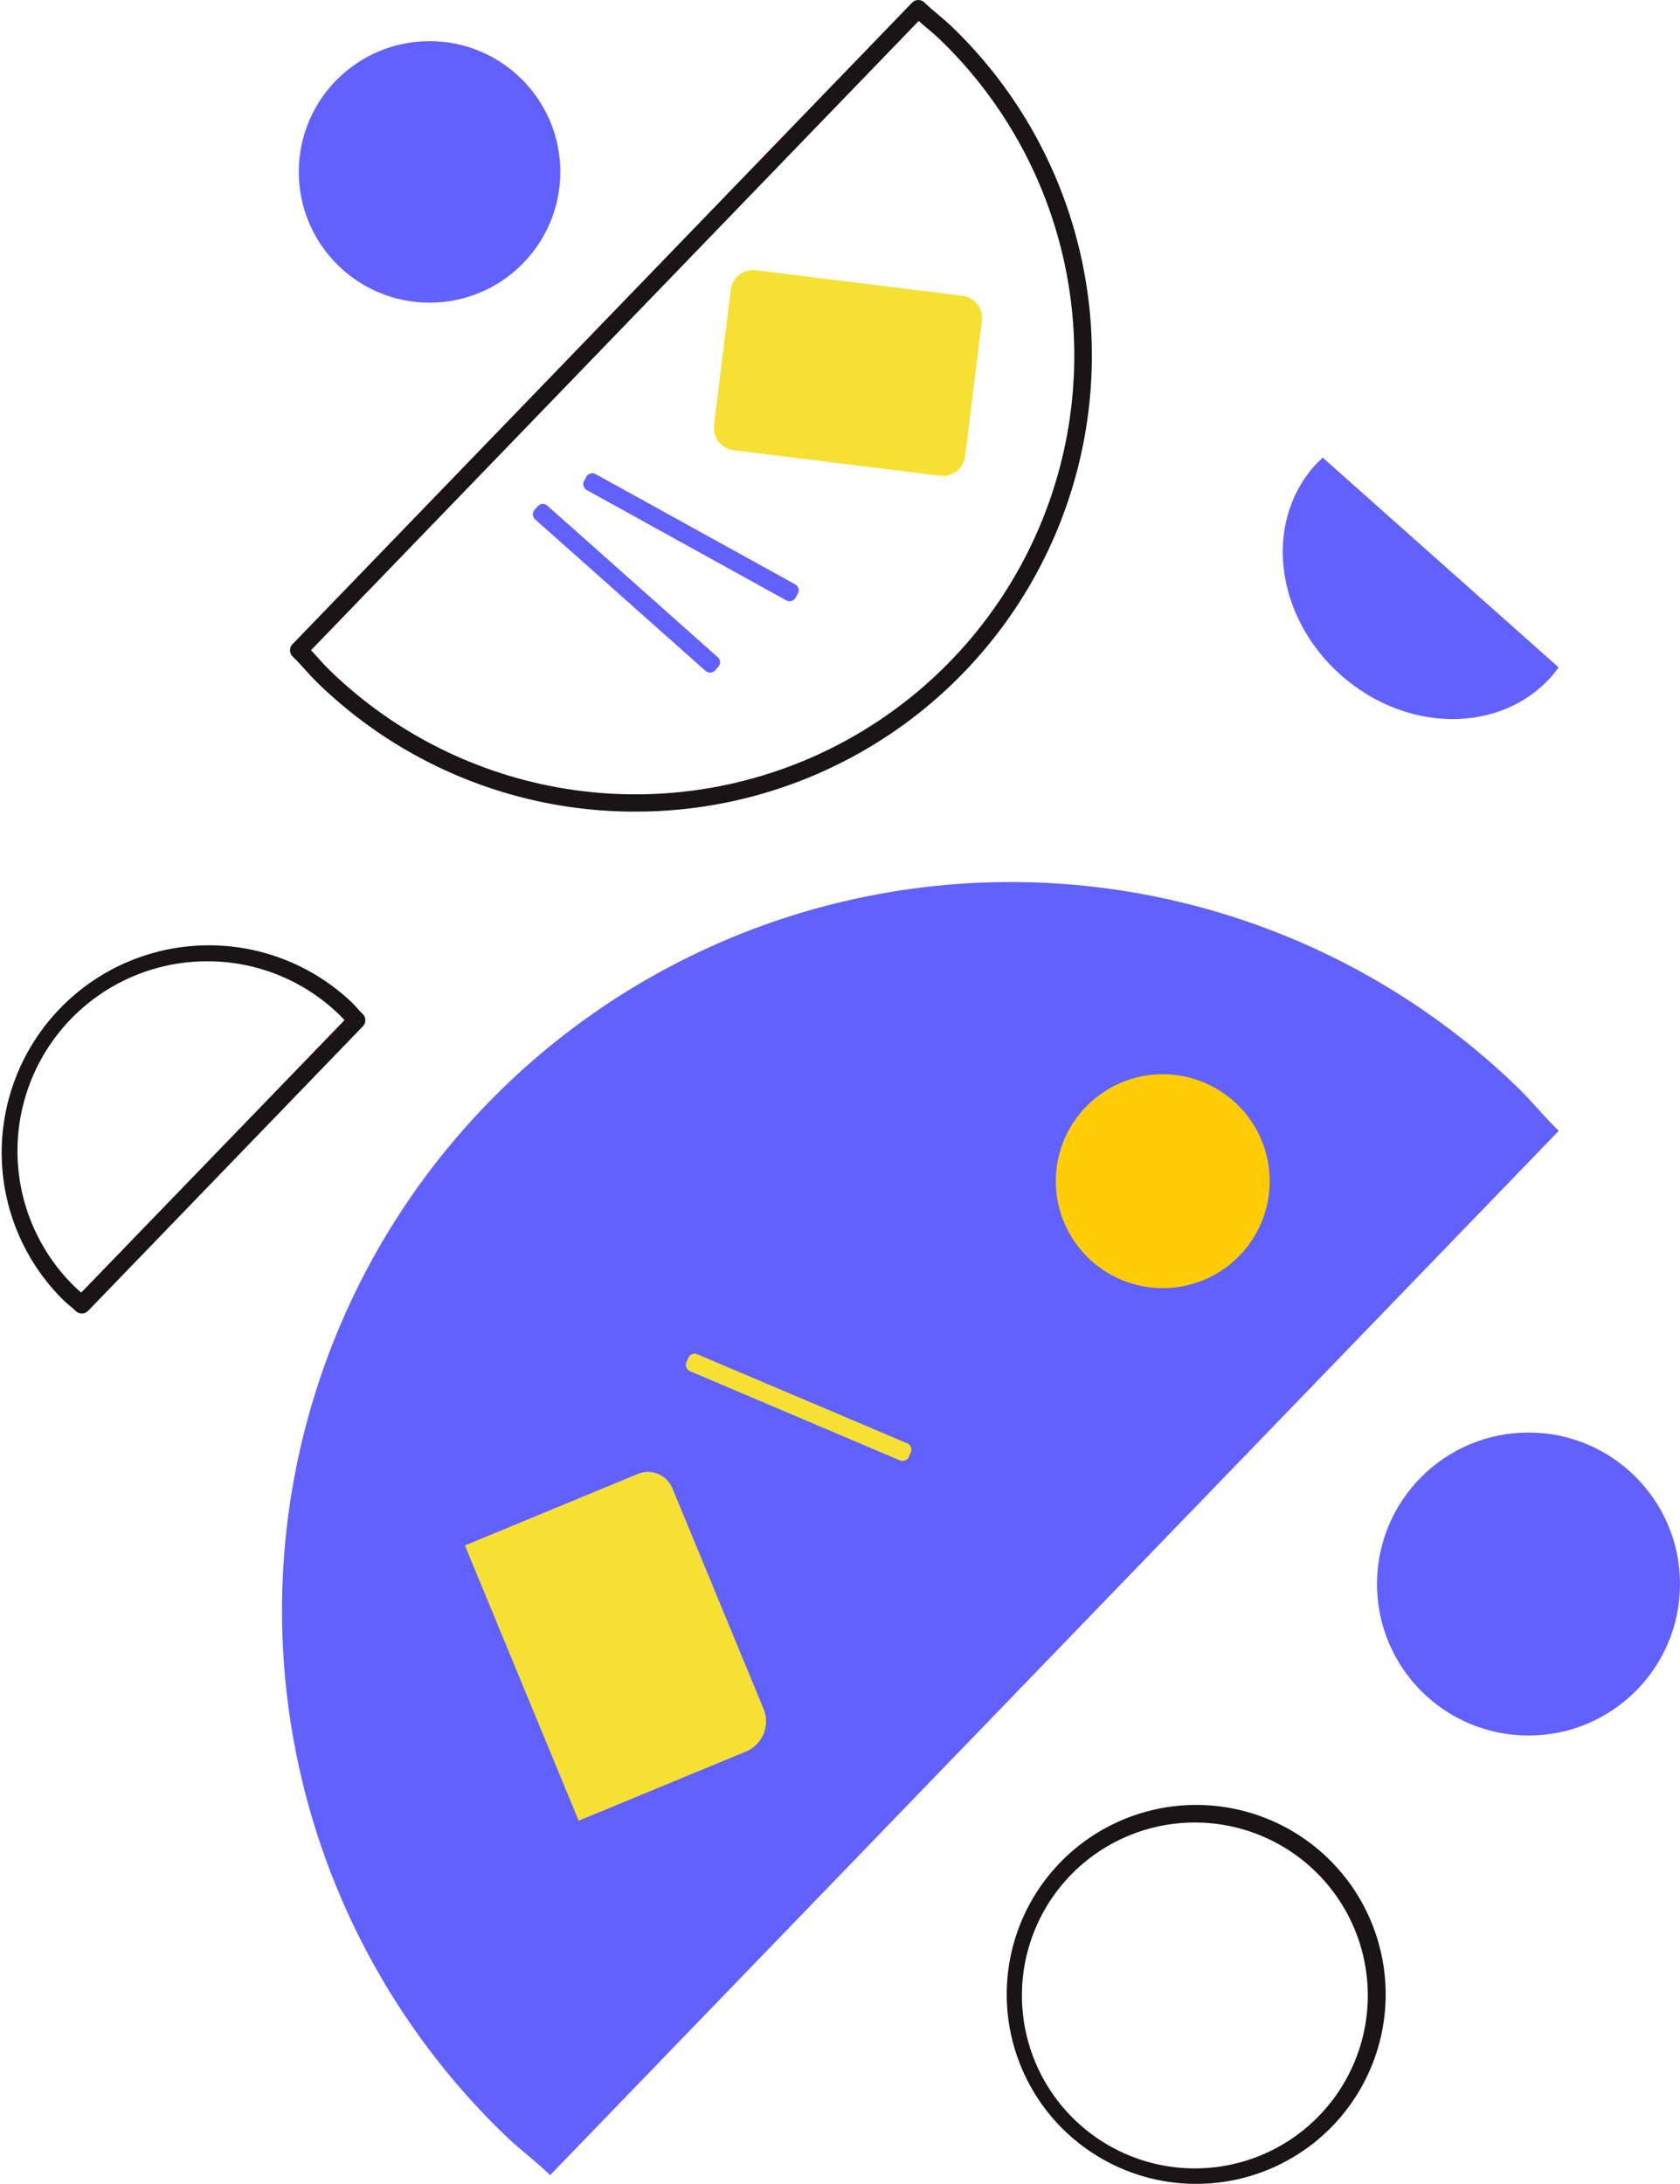 <svg id="Layer_1" data-name="Layer 1" xmlns="http://www.w3.org/2000/svg" viewBox="0 0 90.442 117.567"><defs><style>.cls-1{fill:#191516;}.cls-2{fill:#6161ff;}.cls-3{fill:#f7e034;}.cls-4{fill:#ffcc05;}</style></defs><title>Vector Smart Object21</title><path class="cls-1" d="M65.678,119.284a10.2,10.2,0,1,1,7.088-17.533h0a10.2,10.2,0,0,1-6.906,17.531Zm.009-19.453h-.166a9.31,9.31,0,1,0,.166,0Z" transform="translate(-1.279 -1.716)"/><path class="cls-2" d="M82.931,60.211a39.222,39.222,0,0,0-54.495,56.425c.821.793,1.638,1.384,2.459,2.177l54.3-56.22C84.371,61.8,83.752,61,82.931,60.211Z" transform="translate(-1.279 -1.716)"/><path class="cls-1" d="M35.486,45.409a24.487,24.487,0,0,1-17.062-6.884h0c-.259-.251-.487-.5-.715-.754-.214-.236-.428-.473-.672-.709a.47.47,0,0,1-.011-.666L50.38,1.86a.471.471,0,0,1,.33-.144.5.5,0,0,1,.336.133c.244.236.487.441.731.647.259.219.519.439.779.69a24.554,24.554,0,0,1-17.07,42.223ZM19.079,37.848A23.623,23.623,0,1,0,51.9,3.863c-.244-.236-.487-.442-.731-.648-.144-.121-.288-.243-.432-.37L18.022,36.72c.132.14.259.279.385.419.214.236.428.473.672.709Z" transform="translate(-1.279 -1.716)"/><path class="cls-1" d="M5.685,72.428a.471.471,0,0,1-.327-.133c-.1-.1-.208-.187-.312-.275-.119-.1-.238-.2-.358-.318a11.157,11.157,0,0,1,15.5-16.05c.12.116.225.232.33.349.091.1.181.2.285.3a.47.47,0,0,1,.011.666L6.024,72.284a.475.475,0,0,1-.331.144Zm6.756-18.961a10.21,10.21,0,0,0-7.1,17.558c.1.1.208.188.312.276l0,0L19.826,56.636l0,0c-.091-.1-.182-.2-.287-.3h0A10.178,10.178,0,0,0,12.441,53.467Z" transform="translate(-1.279 -1.716)"/><path class="cls-2" d="M44.228,33.676l-.119.216a.369.369,0,0,1-.5.145L32.869,28.1a.368.368,0,0,1-.145-.5l.119-.216a.369.369,0,0,1,.5-.145L44.1,33.182A.366.366,0,0,1,44.228,33.676Z" transform="translate(-1.279 -1.716)"/><path class="cls-2" d="M39.946,37.617l-.164.185a.369.369,0,0,1-.523.03l-9.168-8.153a.369.369,0,0,1-.03-.523l.164-.185a.369.369,0,0,1,.523-.031l9.183,8.168A.365.365,0,0,1,39.946,37.617Z" transform="translate(-1.279 -1.716)"/><path class="cls-3" d="M50.31,79.908l-.1.227a.368.368,0,0,1-.486.2l-11.292-4.8a.369.369,0,0,1-.2-.486l.1-.227a.369.369,0,0,1,.486-.2l11.311,4.8A.364.364,0,0,1,50.31,79.908Z" transform="translate(-1.279 -1.716)"/><circle class="cls-2" cx="82.286" cy="85.276" r="8.156"/><circle class="cls-2" cx="23.124" cy="9.255" r="7.039"/><path class="cls-2" d="M72.045,26.792c-2.746,3.087-2.116,8.122,1.409,11.258s8.6,3.175,11.345.088c.145-.163.248-.325.393-.488l-12.708-11.3C72.34,26.507,72.19,26.629,72.045,26.792Z" transform="translate(-1.279 -1.716)"/><circle class="cls-4" cx="62.596" cy="63.588" r="5.757"/><path class="cls-3" d="M28.934,82.109H39.01a1.422,1.422,0,0,1,1.422,1.422V96.38a1.763,1.763,0,0,1-1.763,1.763H28.934a0,0,0,0,1,0,0V82.109A0,0,0,0,1,28.934,82.109Z" transform="translate(-33.079 18.37) rotate(-22.459)"/><path class="cls-3" d="M43.256,14.984H50.6a1.208,1.208,0,0,1,1.208,1.208v11.2A1.213,1.213,0,0,1,50.6,28.606H43.256a1.213,1.213,0,0,1-1.213-1.213V16.2a1.213,1.213,0,0,1,1.213-1.213Z" transform="translate(18.258 63.976) rotate(-82.95)"/></svg>